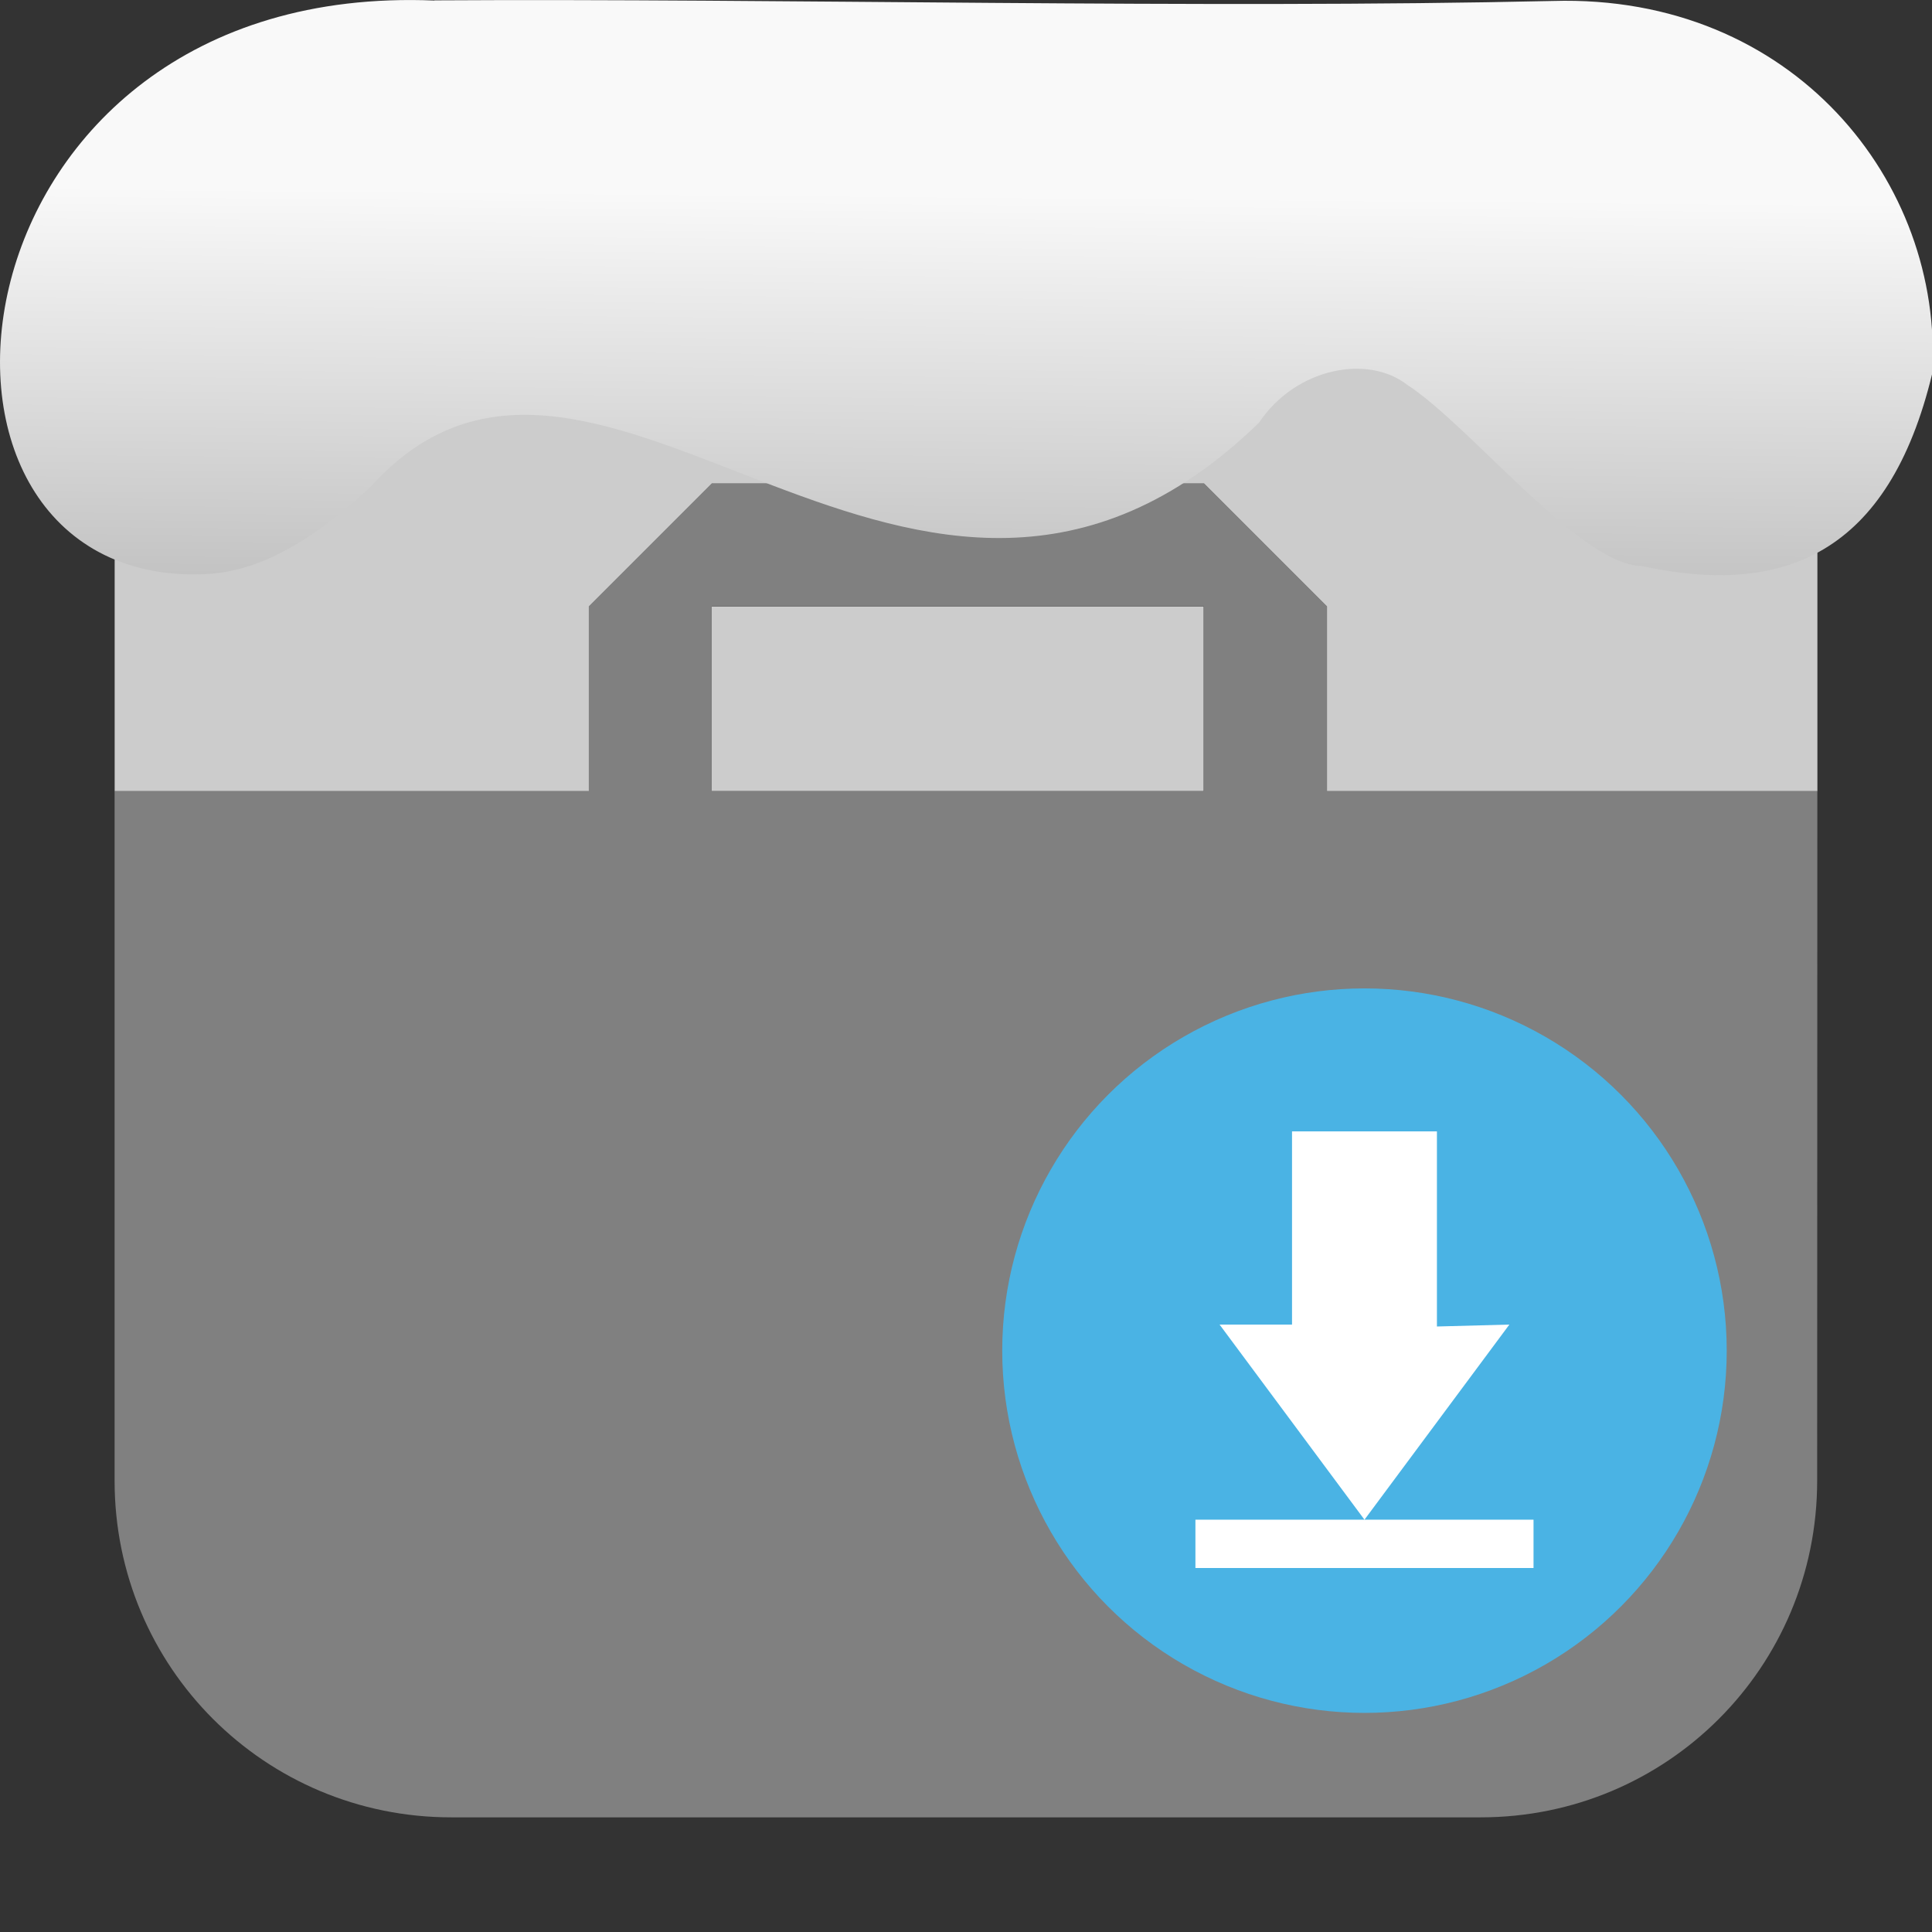 <svg xmlns="http://www.w3.org/2000/svg" viewBox="0 0 32 32"><rect x="0" y="0" width="32" height="32" fill="#333333" stroke="none"/><defs><linearGradient gradientTransform="matrix(2.592 0 0 2.585-157.93-277.73)" id="0" x1="67.894" y1="108.69" x2="67.854" y2="113.11" gradientUnits="userSpaceOnUse"><stop stop-color="#f9f9f9"/><stop offset="1" stop-color="#999"/></linearGradient></defs><g transform="translate(47.865-11.391)" fill-rule="evenodd"><path d="m-36.08 21.436v3.059h8.152v-3.059z" fill="#ccc"/><path d="m-17.764 24.494h-8.123v-3.059l-2.037-2.037h-8.152l-2.037 2.037v3.059h-7.854v11.422c0 3.089 2.488 5.576 5.576 5.576h17.05c3.089 0 5.574-2.488 5.574-5.576zm-18.313-3.059h8.152v3.059h-8.152z" fill="#808080"/><path d="m-40.39 13.289c-3.089 0-5.576 2.486-5.576 5.574v5.631h7.854v-3.059l2.037-2.037h8.152l2.037 2.037v3.059h8.123v-5.631c0-3.089-2.486-5.574-5.574-5.574z" fill="#ccc"/></g><g transform="matrix(.8 0 0 .8 3 3.571)" stroke-width=".667"><circle r="7.5" cy="23.5" cx="24.5" fill="#4ab3e4" fill-rule="evenodd"/><path d="m26 18.96v4.04l1.5-.04-3 4.04-3-4.04h1.5v-4zm-5 8.04h7v1h-7z" fill="#fff"/></g>

   xmlns:dc="http://purl.org/dc/elements/1.1/"
   xmlns:cc="http://creativecommons.org/ns#"
   xmlns:rdf="http://www.w3.org/1999/02/22-rdf-syntax-ns#"
   xmlns:svg="http://www.w3.org/2000/svg"
   xmlns="http://www.w3.org/2000/svg"
   xmlns:xlink="http://www.w3.org/1999/xlink"
   xmlns:sodipodi="http://sodipodi.sourceforge.net/DTD/sodipodi-0.dtd"
   xmlns:inkscape="http://www.inkscape.org/namespaces/inkscape"
   version="1"
   width="32"
   height="32"
   id="svg12"
   sodipodi:docname="snow-top-4.svg"
   inkscape:version="0.92.1 r"&gt;
  <path d="m7.196.009c-8.161-.339-9.231 9.523-3.968 9.505.669.003 1.581-.197 2.929-1.471 3.773-4.147 9.01 4.479 14.696-1.042.61-.911 1.804-1.135 2.455-.627 1.045.677 2.87 2.991 3.88 3 2.359.513 4.095-.198 4.816-3.188.185-3.165-2.303-6.286-6.281-6.17-5.832.133-12.809-.045-18.527-.01" fill="url(#0)"/></svg>